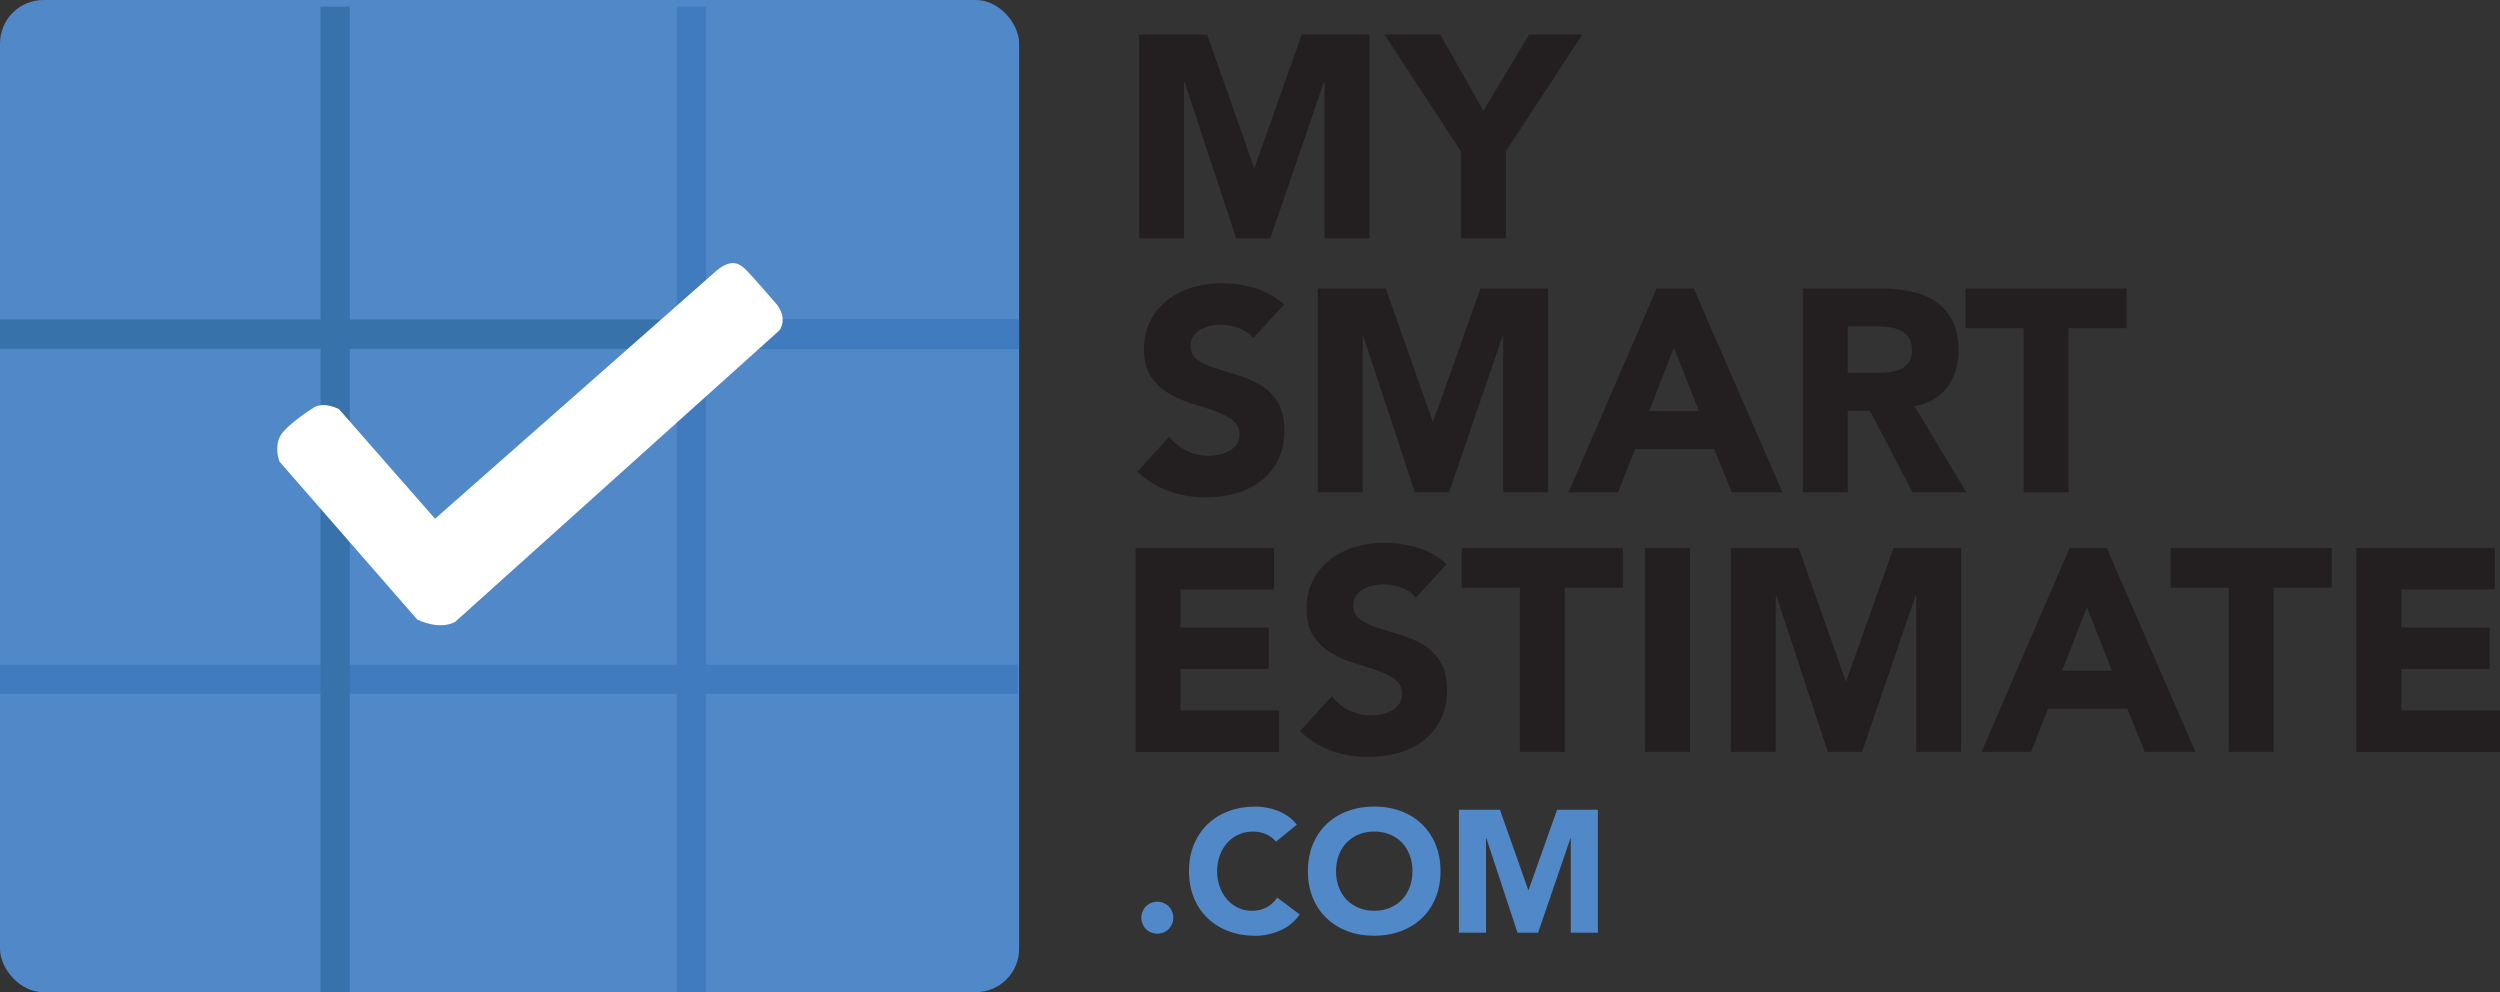 <svg xmlns="http://www.w3.org/2000/svg" id="Layer_1" version="1.1" viewBox="55.31 129.1 701.15 278.27">
  <rect x="55.31" y="129.1" width="701.15" height="278.27" fill="#333333" stroke="none"/>
  <!-- Generator: Adobe Illustrator 29.7.1, SVG Export Plug-In . SVG Version: 2.1.1 Build 8)  -->
  <defs>
    <style>
      .st0 {
        fill: #5188c7;
      }

      .st1 {
        fill: #231f20;
      }

      .st2 {
        fill: #fff;
      }

      .st3 {
        fill: #417bbf;
      }

      .st4 {
        fill: #3872ab;
      }
    </style>
  </defs>
  <g>
    <path class="st0" d="M375.41,386.48c0-.62.11-1.2.34-1.75.23-.55.54-1.03.95-1.44.4-.41.88-.72,1.44-.95.55-.23,1.13-.34,1.75-.34s1.2.11,1.75.34,1.03.54,1.44.95c.4.41.72.88.95,1.44.23.55.34,1.14.34,1.75s-.11,1.2-.34,1.75c-.23.55-.55,1.03-.95,1.44-.41.41-.88.72-1.44.95s-1.14.34-1.75.34-1.2-.12-1.75-.34c-.56-.23-1.03-.54-1.44-.95-.41-.41-.72-.88-.95-1.44-.23-.55-.34-1.14-.34-1.75Z"/>
    <path class="st0" d="M413.16,365.15c-.75-.91-1.67-1.61-2.75-2.09-1.09-.49-2.34-.73-3.77-.73s-2.75.28-3.97.83-2.27,1.32-3.16,2.31c-.89.99-1.59,2.17-2.09,3.53-.51,1.36-.76,2.84-.76,4.43s.25,3.11.76,4.46c.5,1.35,1.19,2.52,2.07,3.51.88.99,1.91,1.76,3.09,2.31,1.18.55,2.46.83,3.82.83,1.56,0,2.94-.32,4.14-.97,1.2-.65,2.19-1.56,2.97-2.73l6.33,4.72c-1.46,2.05-3.31,3.56-5.55,4.53-2.24.97-4.55,1.46-6.92,1.46-2.7,0-5.18-.42-7.45-1.27-2.27-.84-4.24-2.05-5.89-3.63-1.66-1.57-2.95-3.48-3.87-5.72s-1.39-4.74-1.39-7.5.46-5.26,1.39-7.5,2.22-4.15,3.87-5.72,3.62-2.78,5.89-3.63c2.27-.84,4.75-1.27,7.45-1.27.97,0,1.99.09,3.04.27,1.05.18,2.09.46,3.12.85,1.02.39,2,.91,2.95,1.56.94.65,1.78,1.44,2.53,2.39l-5.84,4.77Z"/>
    <path class="st0" d="M422.12,373.42c0-2.76.46-5.26,1.39-7.5s2.21-4.15,3.87-5.72,3.62-2.78,5.89-3.63c2.27-.84,4.76-1.27,7.45-1.27s5.18.42,7.45,1.27c2.27.84,4.24,2.05,5.89,3.63s2.95,3.48,3.87,5.72,1.39,4.74,1.39,7.5-.46,5.26-1.39,7.5-2.22,4.15-3.87,5.72c-1.66,1.58-3.62,2.78-5.89,3.63-2.27.84-4.75,1.27-7.45,1.27s-5.18-.42-7.45-1.27c-2.27-.84-4.24-2.05-5.89-3.63-1.66-1.57-2.94-3.48-3.87-5.72s-1.39-4.74-1.39-7.5ZM430.01,373.42c0,1.63.25,3.11.76,4.46s1.22,2.52,2.17,3.51c.94.99,2.07,1.76,3.38,2.31,1.32.55,2.78.83,4.41.83s3.09-.28,4.41-.83,2.44-1.32,3.39-2.31c.94-.99,1.66-2.16,2.16-3.51.51-1.35.76-2.83.76-4.46s-.25-3.07-.76-4.43c-.5-1.36-1.22-2.54-2.16-3.53-.94-.99-2.07-1.76-3.39-2.31s-2.78-.83-4.41-.83-3.09.28-4.41.83c-1.31.55-2.44,1.32-3.38,2.31-.94.99-1.67,2.17-2.17,3.53s-.76,2.84-.76,4.43Z"/>
    <path class="st0" d="M464.48,356.19h11.5l7.94,22.5h.1l7.99-22.5h11.44v34.48h-7.6v-26.44h-.1l-9.06,26.44h-5.79l-8.72-26.44h-.1v26.44h-7.6v-34.48Z"/>
  </g>
  <g>
    <path class="st1" d="M374.8,138.77h19.05l13.16,37.3h.16l13.24-37.3h18.97v57.16h-12.6v-43.84h-.16l-15.02,43.84h-9.61l-14.45-43.84h-.16v43.84h-12.59v-57.16Z"/>
    <path class="st1" d="M465.05,171.54l-21.47-32.78h15.66l12.11,21.39,12.84-21.39h14.93l-21.47,32.78v24.38h-12.59v-24.38Z"/>
  </g>
  <g>
    <path class="st1" d="M406.82,223.96c-1.02-1.29-2.41-2.25-4.16-2.87-1.75-.62-3.4-.93-4.96-.93-.92,0-1.86.11-2.83.32-.97.22-1.88.55-2.74,1.01-.86.46-1.56,1.06-2.1,1.82-.54.76-.81,1.67-.81,2.75,0,1.72.64,3.04,1.94,3.95,1.29.92,2.92,1.7,4.88,2.34s4.08,1.29,6.34,1.94c2.26.64,4.37,1.56,6.34,2.74s3.59,2.77,4.88,4.76c1.29,1.99,1.94,4.66,1.94,7.99s-.6,5.95-1.78,8.31c-1.18,2.37-2.78,4.33-4.8,5.89-2.02,1.56-4.36,2.72-7.02,3.47-2.66.75-5.48,1.13-8.44,1.13-3.71,0-7.16-.57-10.33-1.7s-6.14-2.96-8.88-5.49l8.96-9.85c1.29,1.72,2.92,3.06,4.88,4,1.96.94,4,1.41,6.1,1.41,1.02,0,2.06-.12,3.11-.36s1.99-.61,2.82-1.09,1.51-1.1,2.02-1.86c.51-.75.76-1.64.76-2.66,0-1.72-.66-3.08-1.98-4.08-1.32-.99-2.98-1.84-4.96-2.54-1.99-.7-4.14-1.4-6.46-2.1-2.31-.7-4.47-1.64-6.46-2.82-1.99-1.18-3.65-2.75-4.96-4.68-1.32-1.94-1.98-4.49-1.98-7.67s.61-5.76,1.82-8.07c1.21-2.31,2.83-4.25,4.84-5.81,2.02-1.56,4.35-2.73,6.98-3.51,2.64-.78,5.36-1.17,8.15-1.17,3.23,0,6.35.46,9.36,1.37,3.02.92,5.73,2.45,8.16,4.6l-8.64,9.44Z"/>
    <path class="st1" d="M424.91,210h19.05l13.16,37.3h.16l13.24-37.3h18.97v57.16h-12.59v-43.84h-.16l-15.02,43.84h-9.61l-14.45-43.84h-.16v43.84h-12.6v-57.16Z"/>
    <path class="st1" d="M519.93,210h10.41l24.87,57.16h-14.21l-4.92-12.11h-22.2l-4.76,12.11h-13.89l24.7-57.16ZM524.77,226.63l-6.94,17.76h13.97l-7.02-17.76Z"/>
    <path class="st1" d="M560.94,210h22.12c2.9,0,5.66.28,8.27.85,2.61.57,4.9,1.51,6.86,2.83,1.96,1.32,3.52,3.1,4.68,5.33,1.16,2.23,1.74,5.02,1.74,8.35,0,4.04-1.05,7.47-3.15,10.29-2.1,2.82-5.16,4.61-9.2,5.37l14.53,24.14h-15.1l-11.95-22.85h-6.21v22.85h-12.6v-57.16ZM573.53,233.65h7.43c1.13,0,2.33-.04,3.59-.12s2.41-.32,3.43-.73c1.02-.4,1.87-1.04,2.54-1.9.67-.86,1.01-2.07,1.01-3.63,0-1.45-.3-2.61-.89-3.47-.59-.86-1.35-1.52-2.26-1.98-.92-.46-1.96-.77-3.15-.93-1.18-.16-2.34-.24-3.47-.24h-8.23v13Z"/>
    <path class="st1" d="M622.86,221.14h-16.31v-11.14h45.21v11.14h-16.31v46.02h-12.59v-46.02Z"/>
  </g>
  <g>
    <path class="st1" d="M373.79,282.8h38.83v11.63h-26.24v10.66h24.79v11.63h-24.79v11.63h27.69v11.63h-40.28v-57.16Z"/>
    <path class="st1" d="M452.42,296.76c-1.02-1.29-2.41-2.25-4.16-2.87-1.75-.62-3.4-.93-4.96-.93-.92,0-1.86.11-2.83.32-.97.22-1.88.55-2.74,1.01-.86.46-1.56,1.06-2.1,1.82-.54.76-.81,1.67-.81,2.75,0,1.72.64,3.04,1.94,3.95,1.29.92,2.92,1.7,4.88,2.34s4.08,1.29,6.34,1.94c2.26.64,4.37,1.56,6.34,2.74s3.59,2.77,4.88,4.76c1.29,1.99,1.94,4.66,1.94,7.99s-.6,5.95-1.78,8.31c-1.18,2.37-2.78,4.33-4.8,5.89-2.02,1.56-4.36,2.72-7.02,3.47-2.66.75-5.48,1.13-8.44,1.13-3.71,0-7.16-.57-10.33-1.7-3.18-1.13-6.14-2.96-8.88-5.49l8.96-9.85c1.29,1.72,2.92,3.06,4.88,4,1.96.94,4,1.41,6.1,1.41,1.02,0,2.06-.12,3.11-.36s1.99-.61,2.82-1.09,1.51-1.1,2.02-1.86c.51-.75.76-1.64.76-2.66,0-1.72-.66-3.08-1.98-4.08-1.32-.99-2.98-1.84-4.96-2.54-1.99-.7-4.14-1.4-6.46-2.1-2.31-.7-4.47-1.64-6.46-2.82-1.99-1.18-3.65-2.75-4.96-4.68-1.32-1.94-1.98-4.49-1.98-7.67s.61-5.76,1.82-8.07c1.21-2.31,2.83-4.25,4.84-5.81,2.02-1.56,4.35-2.73,6.98-3.51,2.64-.78,5.36-1.17,8.15-1.17,3.23,0,6.35.46,9.36,1.37,3.02.92,5.73,2.45,8.16,4.6l-8.64,9.44Z"/>
    <path class="st1" d="M481.57,293.94h-16.31v-11.14h45.21v11.14h-16.31v46.02h-12.59v-46.02Z"/>
    <path class="st1" d="M516.68,282.8h12.6v57.16h-12.6v-57.16Z"/>
    <path class="st1" d="M540.74,282.8h19.05l13.16,37.3h.16l13.24-37.3h18.97v57.16h-12.59v-43.84h-.16l-15.02,43.84h-9.61l-14.45-43.84h-.16v43.84h-12.6v-57.16Z"/>
    <path class="st1" d="M635.76,282.8h10.41l24.87,57.16h-14.21l-4.92-12.11h-22.2l-4.76,12.11h-13.89l24.7-57.16ZM640.6,299.43l-6.94,17.76h13.97l-7.02-17.76Z"/>
    <path class="st1" d="M680.4,293.94h-16.31v-11.14h45.21v11.14h-16.31v46.02h-12.59v-46.02Z"/>
    <path class="st1" d="M716.17,282.8h38.83v11.63h-26.23v10.66h24.78v11.63h-24.78v11.63h27.69v11.63h-40.29v-57.16Z"/>
  </g>
  <g>
    <rect class="st0" x="55.31" y="129.1" width="285.82" height="278.27" rx="12.18" ry="12.18"/>
    <g>
      <rect class="st3" x="55.31" y="315.5" width="285.48" height="8.2"/>
      <rect class="st4" x="145.21" y="130.95" width="8.2" height="276.42"/>
      <rect class="st3" x="245.12" y="130.95" width="8.2" height="276.42"/>
      <rect class="st4" x="55.31" y="218.71" width="285.48" height="8.2"/>
      <rect class="st3" x="245.46" y="218.85" width="95.66" height="7.92"/>
    </g>
    <path class="st2" d="M177.33,274.59l-26.93-30.72s-4.16-2.31-7.16-.43c-2.51,1.57-7.47,5.11-9.11,7.57-1.05,1.57-1.55,4.33-.45,7.53l38.65,44.32s6.08,3.13,10.65.63l90.88-81.69s2.47-2.89-.53-7.12c0,0-6.23-7.26-8.55-9.66-1.98-2.05-4.21-3.47-8.34-.16l-79.12,69.73Z"/>
  </g>
</svg>